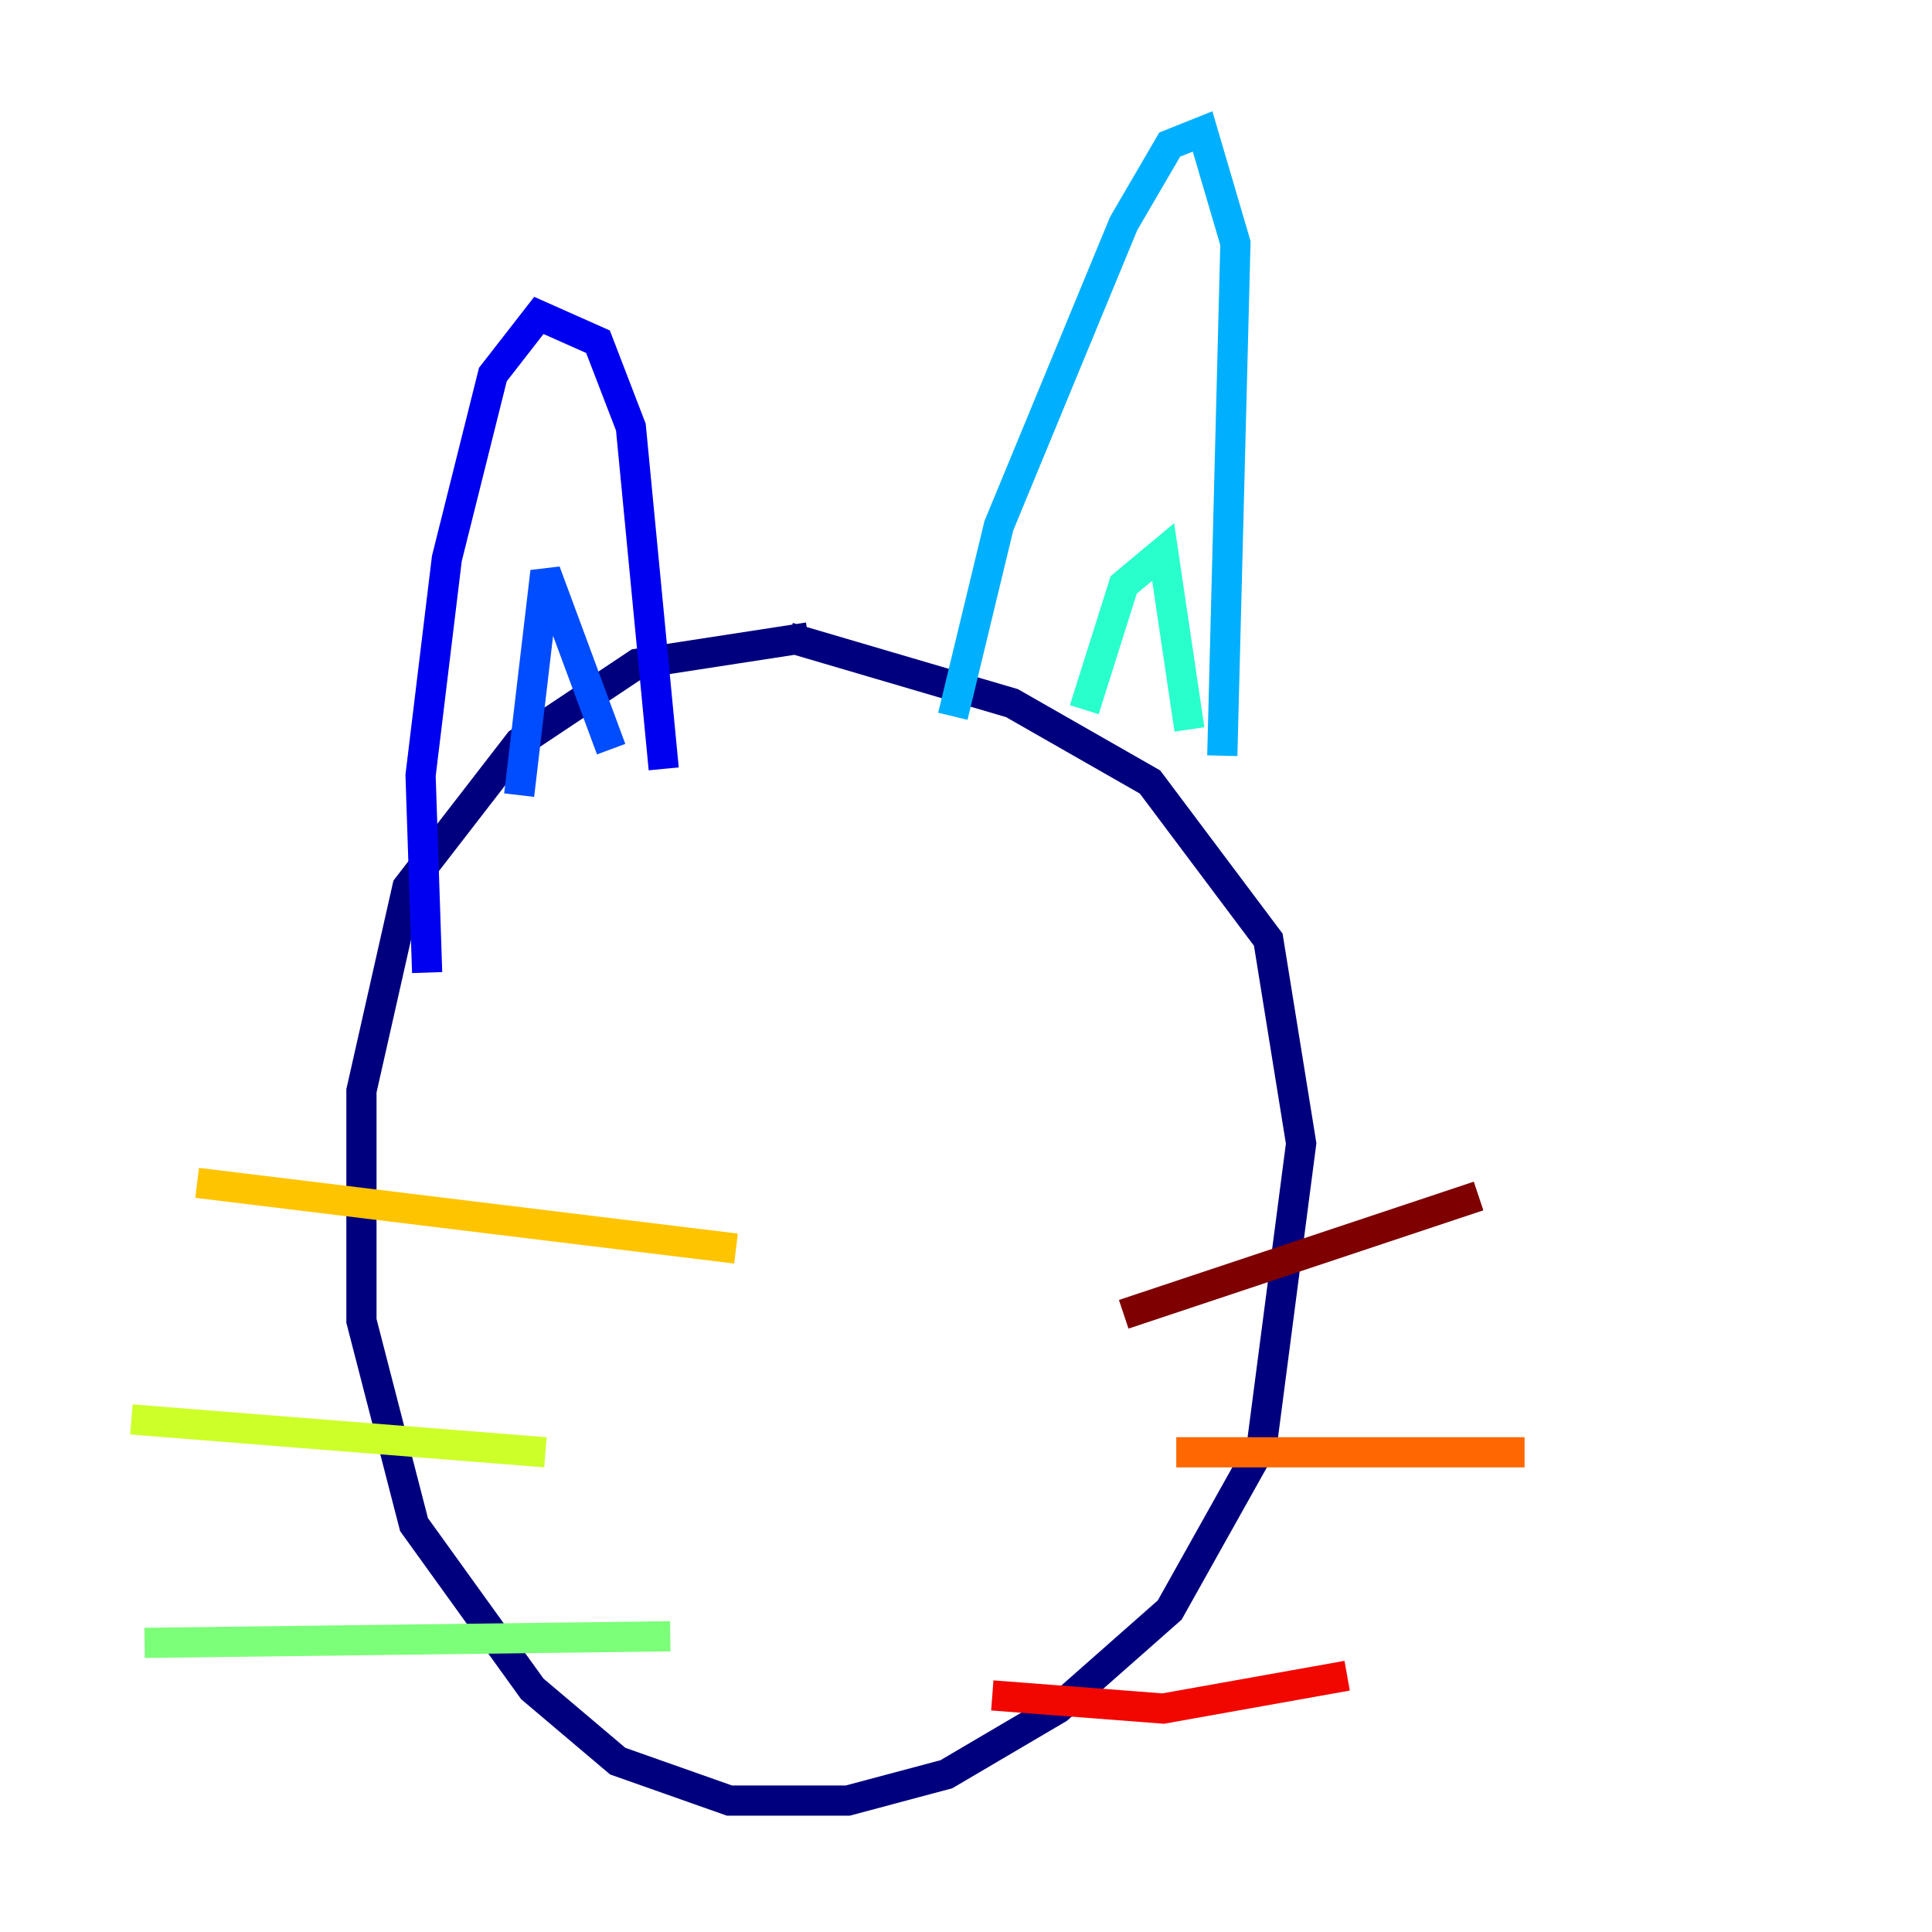 <?xml version="1.0" encoding="utf-8" ?>
<svg baseProfile="tiny" height="128" version="1.2" viewBox="0,0,128,128" width="128" xmlns="http://www.w3.org/2000/svg" xmlns:ev="http://www.w3.org/2001/xml-events" xmlns:xlink="http://www.w3.org/1999/xlink"><defs /><polyline fill="none" points="53.551,42.231 42.231,43.973 34.395,49.197 26.993,58.776 23.946,72.272 23.946,87.51 27.429,101.007 35.265,111.891 40.925,116.68 48.327,119.293 56.163,119.293 62.694,117.551 70.095,113.197 77.497,106.667 83.592,95.782 86.204,75.755 84.027,62.258 76.191,51.809 67.048,46.585 52.245,42.231" stroke="#00007f" stroke-width="2" /><polyline fill="none" points="28.299,64.435 27.864,51.374 29.605,37.007 32.653,24.816 35.701,20.898 39.619,22.64 41.796,28.299 43.973,50.939" stroke="#0000f1" stroke-width="2" /><polyline fill="none" points="34.395,52.68 36.136,37.878 40.49,49.633" stroke="#004cff" stroke-width="2" /><polyline fill="none" points="63.129,47.456 66.177,34.83 74.449,14.803 77.497,9.578 79.674,8.707 81.85,16.109 80.98,50.068" stroke="#00b0ff" stroke-width="2" /><polyline fill="none" points="71.837,47.02 74.449,38.748 77.061,36.571 78.803,48.327" stroke="#29ffcd" stroke-width="2" /><polyline fill="none" points="44.408,108.408 9.578,108.844" stroke="#7cff79" stroke-width="2" /><polyline fill="none" points="36.136,96.218 8.707,94.041" stroke="#cdff29" stroke-width="2" /><polyline fill="none" points="48.762,82.721 13.061,78.367" stroke="#ffc400" stroke-width="2" /><polyline fill="none" points="77.932,96.218 101.007,96.218" stroke="#ff6700" stroke-width="2" /><polyline fill="none" points="65.742,112.326 77.061,113.197 89.252,111.02" stroke="#f10700" stroke-width="2" /><polyline fill="none" points="74.449,87.075 97.959,79.238" stroke="#7f0000" stroke-width="2" /></svg>